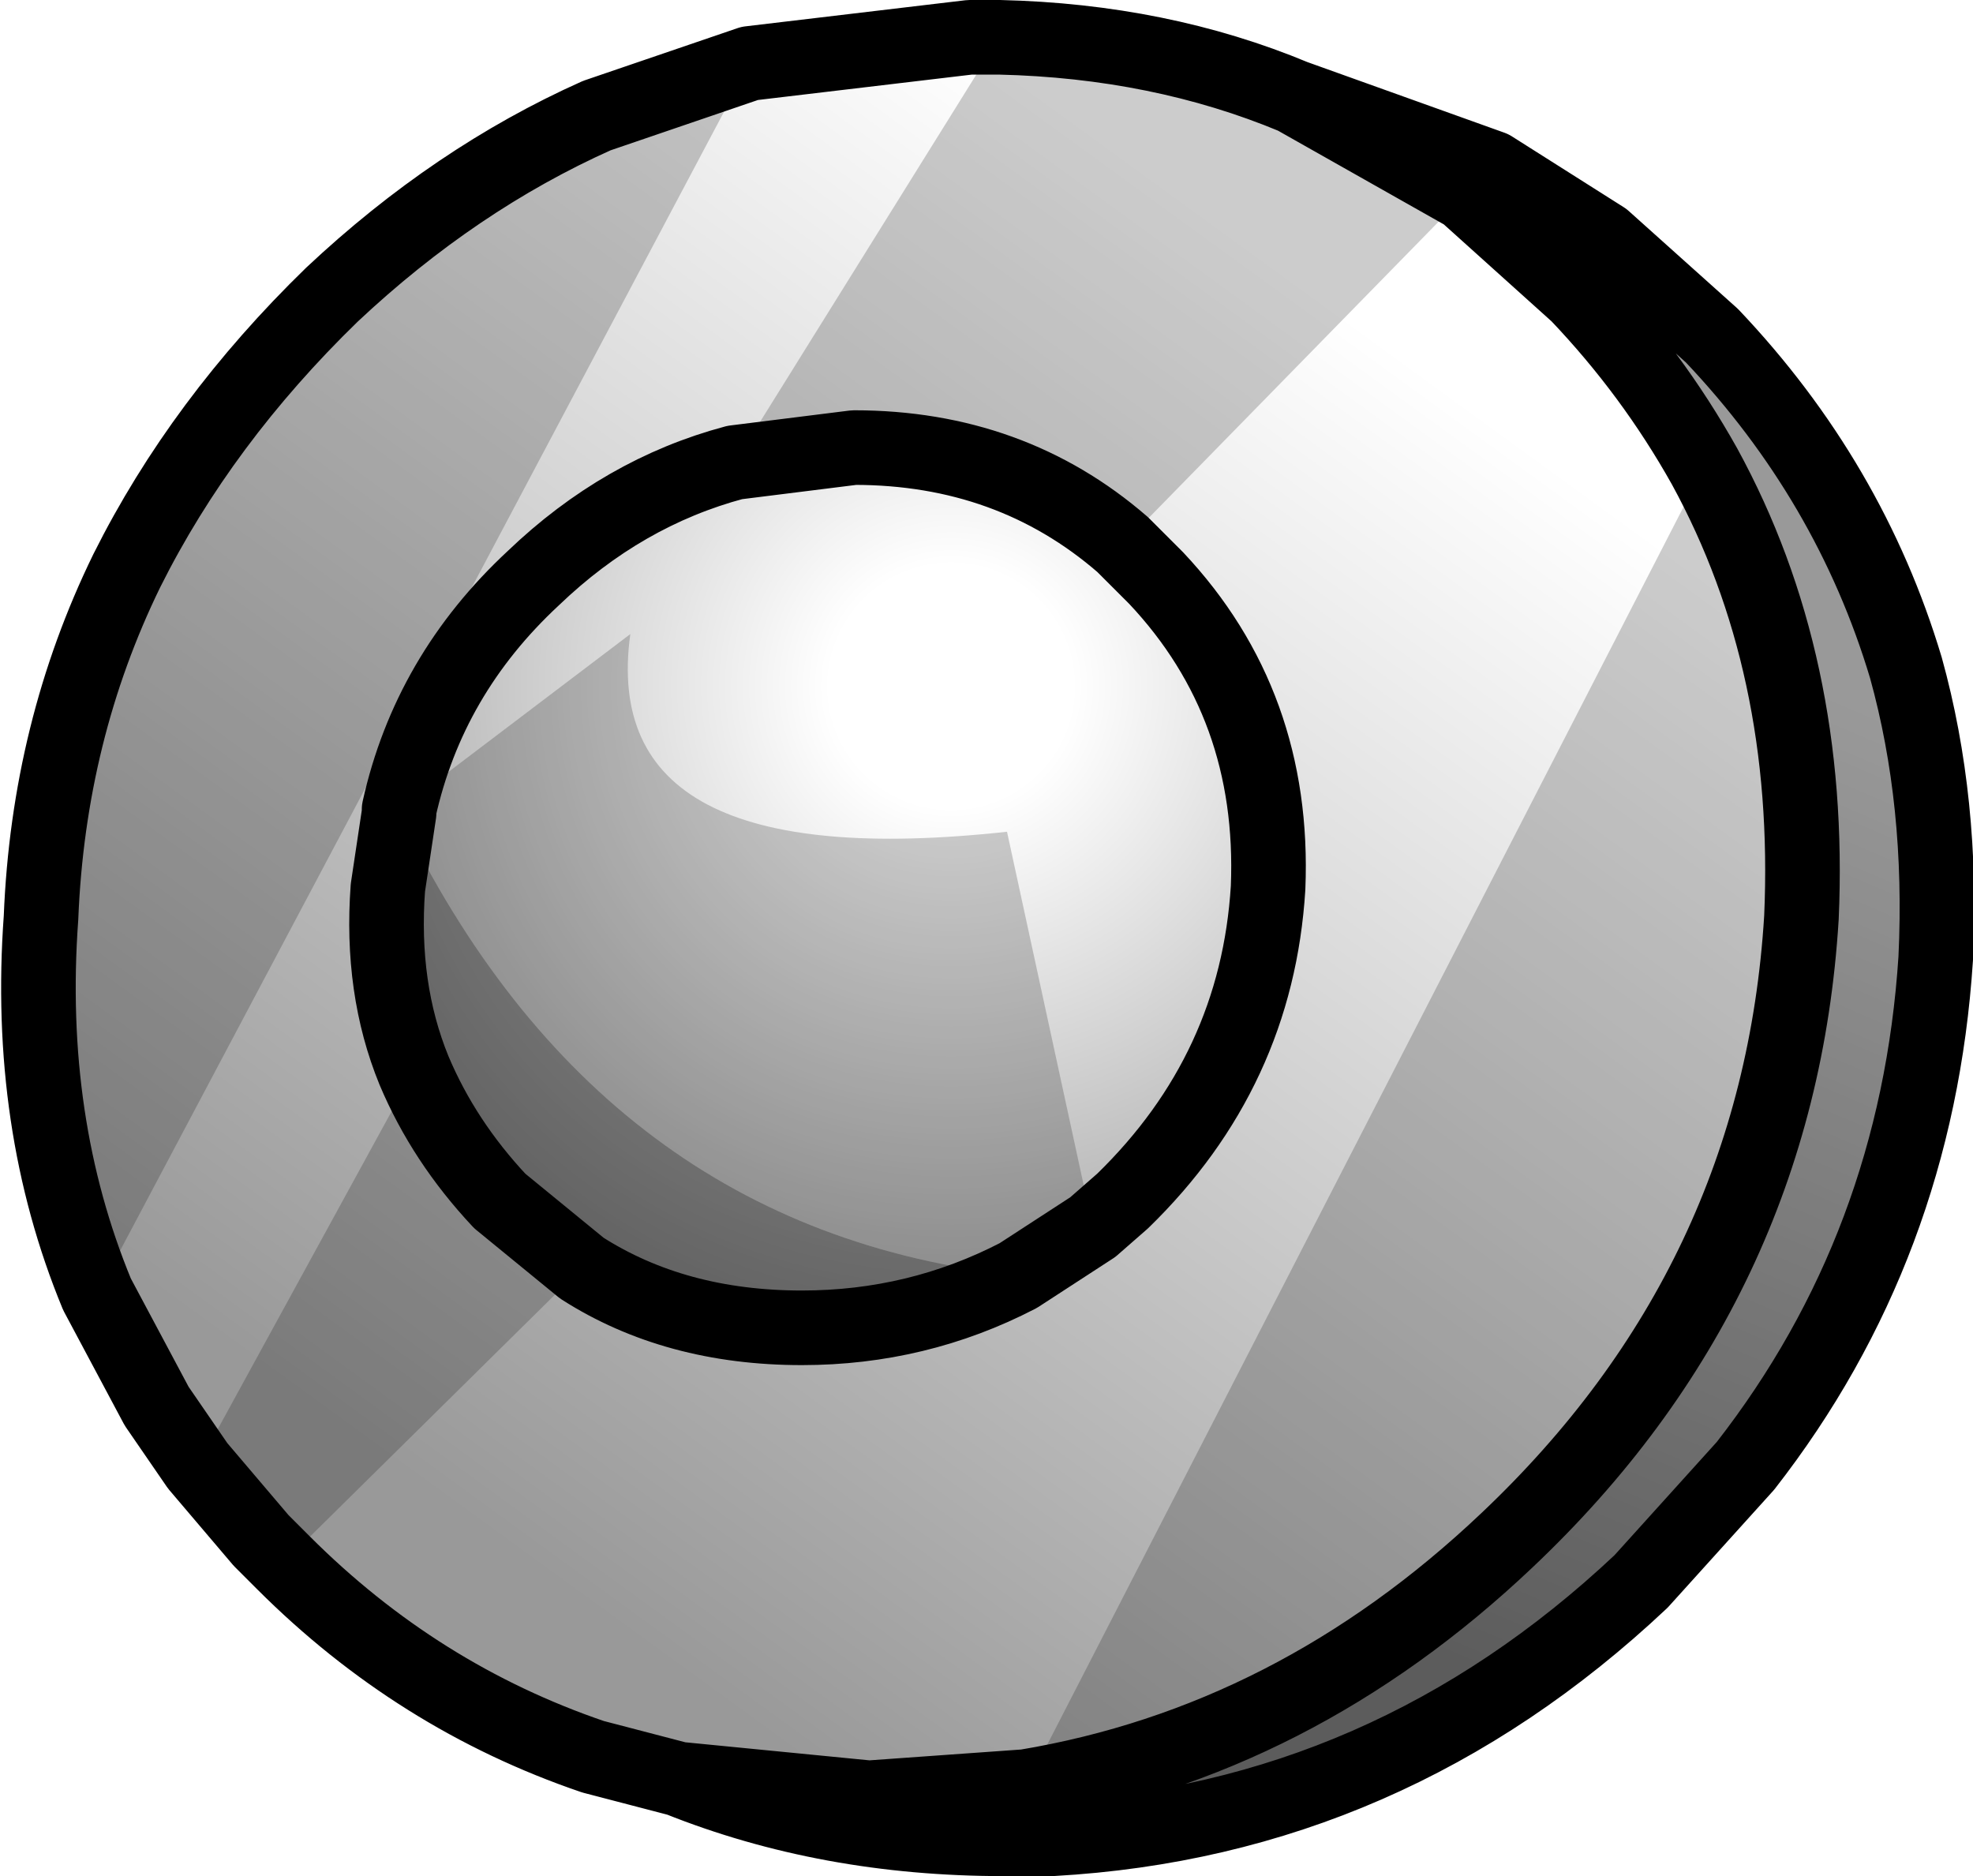 <?xml version="1.0" encoding="UTF-8" standalone="no"?>
<svg xmlns:xlink="http://www.w3.org/1999/xlink" height="25.15px" width="26.45px" xmlns="http://www.w3.org/2000/svg">
  <g transform="matrix(1.0, 0.0, 0.0, 1.0, 28.85, 97.05)">
    <path d="M-13.35 -89.3 Q-11.75 -87.6 -11.85 -85.15 -12.0 -82.7 -13.8 -80.95 L-14.2 -80.6 -15.2 -79.95 Q-16.55 -79.25 -18.1 -79.25 -19.8 -79.25 -21.05 -80.05 L-22.15 -80.95 Q-22.9 -81.75 -23.3 -82.7 -23.75 -83.8 -23.65 -85.15 L-23.5 -86.15 -23.5 -86.2 Q-23.1 -88.0 -21.7 -89.3 -20.5 -90.45 -19.0 -90.85 L-17.4 -91.05 Q-15.3 -91.05 -13.8 -89.75 L-13.35 -89.3" fill="url(#gradient0)" fill-rule="evenodd" stroke="none"/>
    <path d="M-11.5 -95.75 L-9.2 -94.45 -7.7 -93.1 Q-6.7 -92.05 -6.0 -90.8 -4.55 -88.15 -4.7 -84.75 -5.0 -79.85 -8.65 -76.4 -11.5 -73.7 -15.1 -73.1 L-17.2 -72.95 -19.75 -73.2 -20.9 -73.5 Q-23.25 -74.3 -25.05 -76.1 L-25.35 -76.4 -26.2 -77.4 -26.75 -78.2 -27.55 -79.7 Q-28.5 -82.0 -28.3 -84.75 -28.2 -87.25 -27.15 -89.4 -26.15 -91.4 -24.4 -93.1 -22.75 -94.65 -20.85 -95.5 L-18.8 -96.2 -15.85 -96.55 -15.45 -96.55 Q-13.3 -96.5 -11.5 -95.75 M-13.35 -89.3 L-13.8 -89.75 Q-15.3 -91.05 -17.4 -91.05 L-19.0 -90.85 Q-20.5 -90.45 -21.7 -89.3 -23.1 -88.0 -23.5 -86.2 L-23.5 -86.15 -23.65 -85.15 Q-23.75 -83.8 -23.3 -82.7 -22.9 -81.75 -22.15 -80.95 L-21.05 -80.05 Q-19.8 -79.25 -18.1 -79.25 -16.55 -79.25 -15.2 -79.95 L-14.2 -80.6 -13.8 -80.95 Q-12.0 -82.7 -11.85 -85.15 -11.75 -87.6 -13.35 -89.3" fill="url(#gradient1)" fill-rule="evenodd" stroke="none"/>
    <path d="M-11.5 -95.75 L-8.85 -94.8 -7.35 -93.85 -5.9 -92.55 Q-4.05 -90.6 -3.3 -88.1 -2.8 -86.3 -2.9 -84.2 -3.15 -80.35 -5.45 -77.4 L-6.85 -75.85 Q-10.25 -72.65 -14.75 -72.4 L-15.4 -72.4 Q-17.75 -72.4 -19.75 -73.2 L-17.2 -72.95 -15.1 -73.1 Q-11.5 -73.7 -8.65 -76.4 -5.0 -79.85 -4.7 -84.75 -4.55 -88.15 -6.0 -90.8 -6.7 -92.05 -7.7 -93.1 L-9.2 -94.45 -11.5 -95.75" fill="url(#gradient2)" fill-rule="evenodd" stroke="none"/>
    <path d="M-6.0 -90.8 Q-6.7 -92.05 -7.7 -93.1 L-9.2 -94.45 -8.85 -94.8 -7.35 -93.85 -5.9 -92.55 Q-4.05 -90.6 -3.3 -88.1 -2.8 -86.3 -2.9 -84.2 -3.15 -80.35 -5.45 -77.4 L-6.85 -75.85 Q-10.25 -72.65 -14.75 -72.4 L-15.4 -72.4 Q-17.75 -72.4 -19.75 -73.2 L-17.2 -72.95 -15.1 -73.1 Q-11.5 -73.7 -8.65 -76.4 -5.0 -79.85 -4.7 -84.75 -4.55 -88.15 -6.0 -90.8 M-18.1 -79.25 Q-19.8 -79.25 -21.05 -80.05 L-22.15 -80.95 Q-22.9 -81.75 -23.3 -82.7 -23.75 -83.8 -23.65 -85.15 L-23.5 -86.15 Q-20.8 -80.55 -15.2 -79.95 -16.55 -79.25 -18.1 -79.25" fill="#000000" fill-opacity="0.4" fill-rule="evenodd" stroke="none"/>
    <path d="M-15.45 -96.55 Q-13.3 -96.5 -11.5 -95.75 L-9.2 -94.45 -13.8 -89.75 Q-15.3 -91.05 -17.4 -91.05 L-19.0 -90.85 -15.45 -96.55 M-15.2 -79.95 Q-20.8 -80.55 -23.5 -86.15 L-23.5 -86.2 -20.4 -88.55 Q-20.85 -85.3 -15.35 -85.9 L-14.2 -80.6 -15.2 -79.95 M-8.65 -76.4 Q-11.5 -73.7 -15.1 -73.1 L-6.0 -90.8 Q-4.55 -88.15 -4.7 -84.75 -5.0 -79.85 -8.65 -76.4 M-20.85 -95.5 L-18.8 -96.2 -27.55 -79.7 Q-28.5 -82.0 -28.3 -84.75 -28.2 -87.25 -27.15 -89.4 -26.15 -91.4 -24.4 -93.1 -22.75 -94.65 -20.85 -95.5 M-23.3 -82.7 Q-22.9 -81.75 -22.15 -80.95 L-21.05 -80.05 -25.05 -76.1 -25.35 -76.4 -26.2 -77.4 -23.3 -82.7" fill="#000000" fill-opacity="0.2" fill-rule="evenodd" stroke="none"/>
    <path d="M-8.85 -94.8 L-11.5 -95.75 -9.2 -94.45 -7.7 -93.1 Q-6.7 -92.05 -6.0 -90.8 -4.55 -88.15 -4.7 -84.75 -5.0 -79.85 -8.65 -76.4 -11.5 -73.7 -15.1 -73.1 L-17.2 -72.95 -19.75 -73.2 Q-17.75 -72.4 -15.4 -72.4 L-14.75 -72.4 Q-10.25 -72.65 -6.85 -75.85 L-5.45 -77.4 Q-3.15 -80.35 -2.9 -84.2 -2.8 -86.3 -3.3 -88.1 -4.05 -90.6 -5.9 -92.55 L-7.35 -93.85 -8.85 -94.8 M-13.8 -89.75 L-13.35 -89.3 Q-11.75 -87.6 -11.85 -85.15 -12.0 -82.7 -13.8 -80.95 L-14.2 -80.6 -15.2 -79.95 Q-16.55 -79.25 -18.1 -79.25 -19.8 -79.25 -21.05 -80.05 L-22.15 -80.95 Q-22.9 -81.75 -23.3 -82.7 -23.75 -83.8 -23.65 -85.15 L-23.5 -86.15 -23.5 -86.2 Q-23.1 -88.0 -21.7 -89.3 -20.5 -90.45 -19.0 -90.85 L-17.4 -91.05 Q-15.3 -91.05 -13.8 -89.75 M-19.75 -73.2 L-20.9 -73.5 Q-23.25 -74.3 -25.05 -76.1 L-25.35 -76.4 -26.2 -77.4 -26.75 -78.2 -27.55 -79.7 Q-28.5 -82.0 -28.3 -84.75 -28.2 -87.25 -27.15 -89.4 -26.15 -91.4 -24.4 -93.1 -22.75 -94.65 -20.85 -95.5 L-18.8 -96.2 -15.85 -96.55 -15.45 -96.55 Q-13.3 -96.5 -11.5 -95.75" fill="none" stroke="#000000" stroke-linecap="round" stroke-linejoin="round" stroke-width="1.0"/>
  </g>
  <defs>
    <radialGradient cx="0" cy="0" gradientTransform="matrix(0.012, 0.0, 0.0, 0.012, -16.1, -87.85)" gradientUnits="userSpaceOnUse" id="gradient0" r="819.2" spreadMethod="pad">
      <stop offset="0.165" stop-color="#000000" stop-opacity="0.0"/>
      <stop offset="1.0" stop-color="#000000" stop-opacity="0.4"/>
    </radialGradient>
    <linearGradient gradientTransform="matrix(-0.007, 0.01, -0.011, -0.008, -16.6, -84.7)" gradientUnits="userSpaceOnUse" id="gradient1" spreadMethod="pad" x1="-819.2" x2="819.2">
      <stop offset="0.0" stop-color="#000000" stop-opacity="0.0"/>
      <stop offset="1.0" stop-color="#000000" stop-opacity="0.4"/>
    </linearGradient>
    <linearGradient gradientTransform="matrix(-0.003, 0.008, -0.007, -0.003, -9.85, -82.5)" gradientUnits="userSpaceOnUse" id="gradient2" spreadMethod="pad" x1="-819.2" x2="819.2">
      <stop offset="0.0" stop-color="#000000" stop-opacity="0.0"/>
      <stop offset="1.0" stop-color="#000000" stop-opacity="0.4"/>
    </linearGradient>
  </defs>
</svg>
